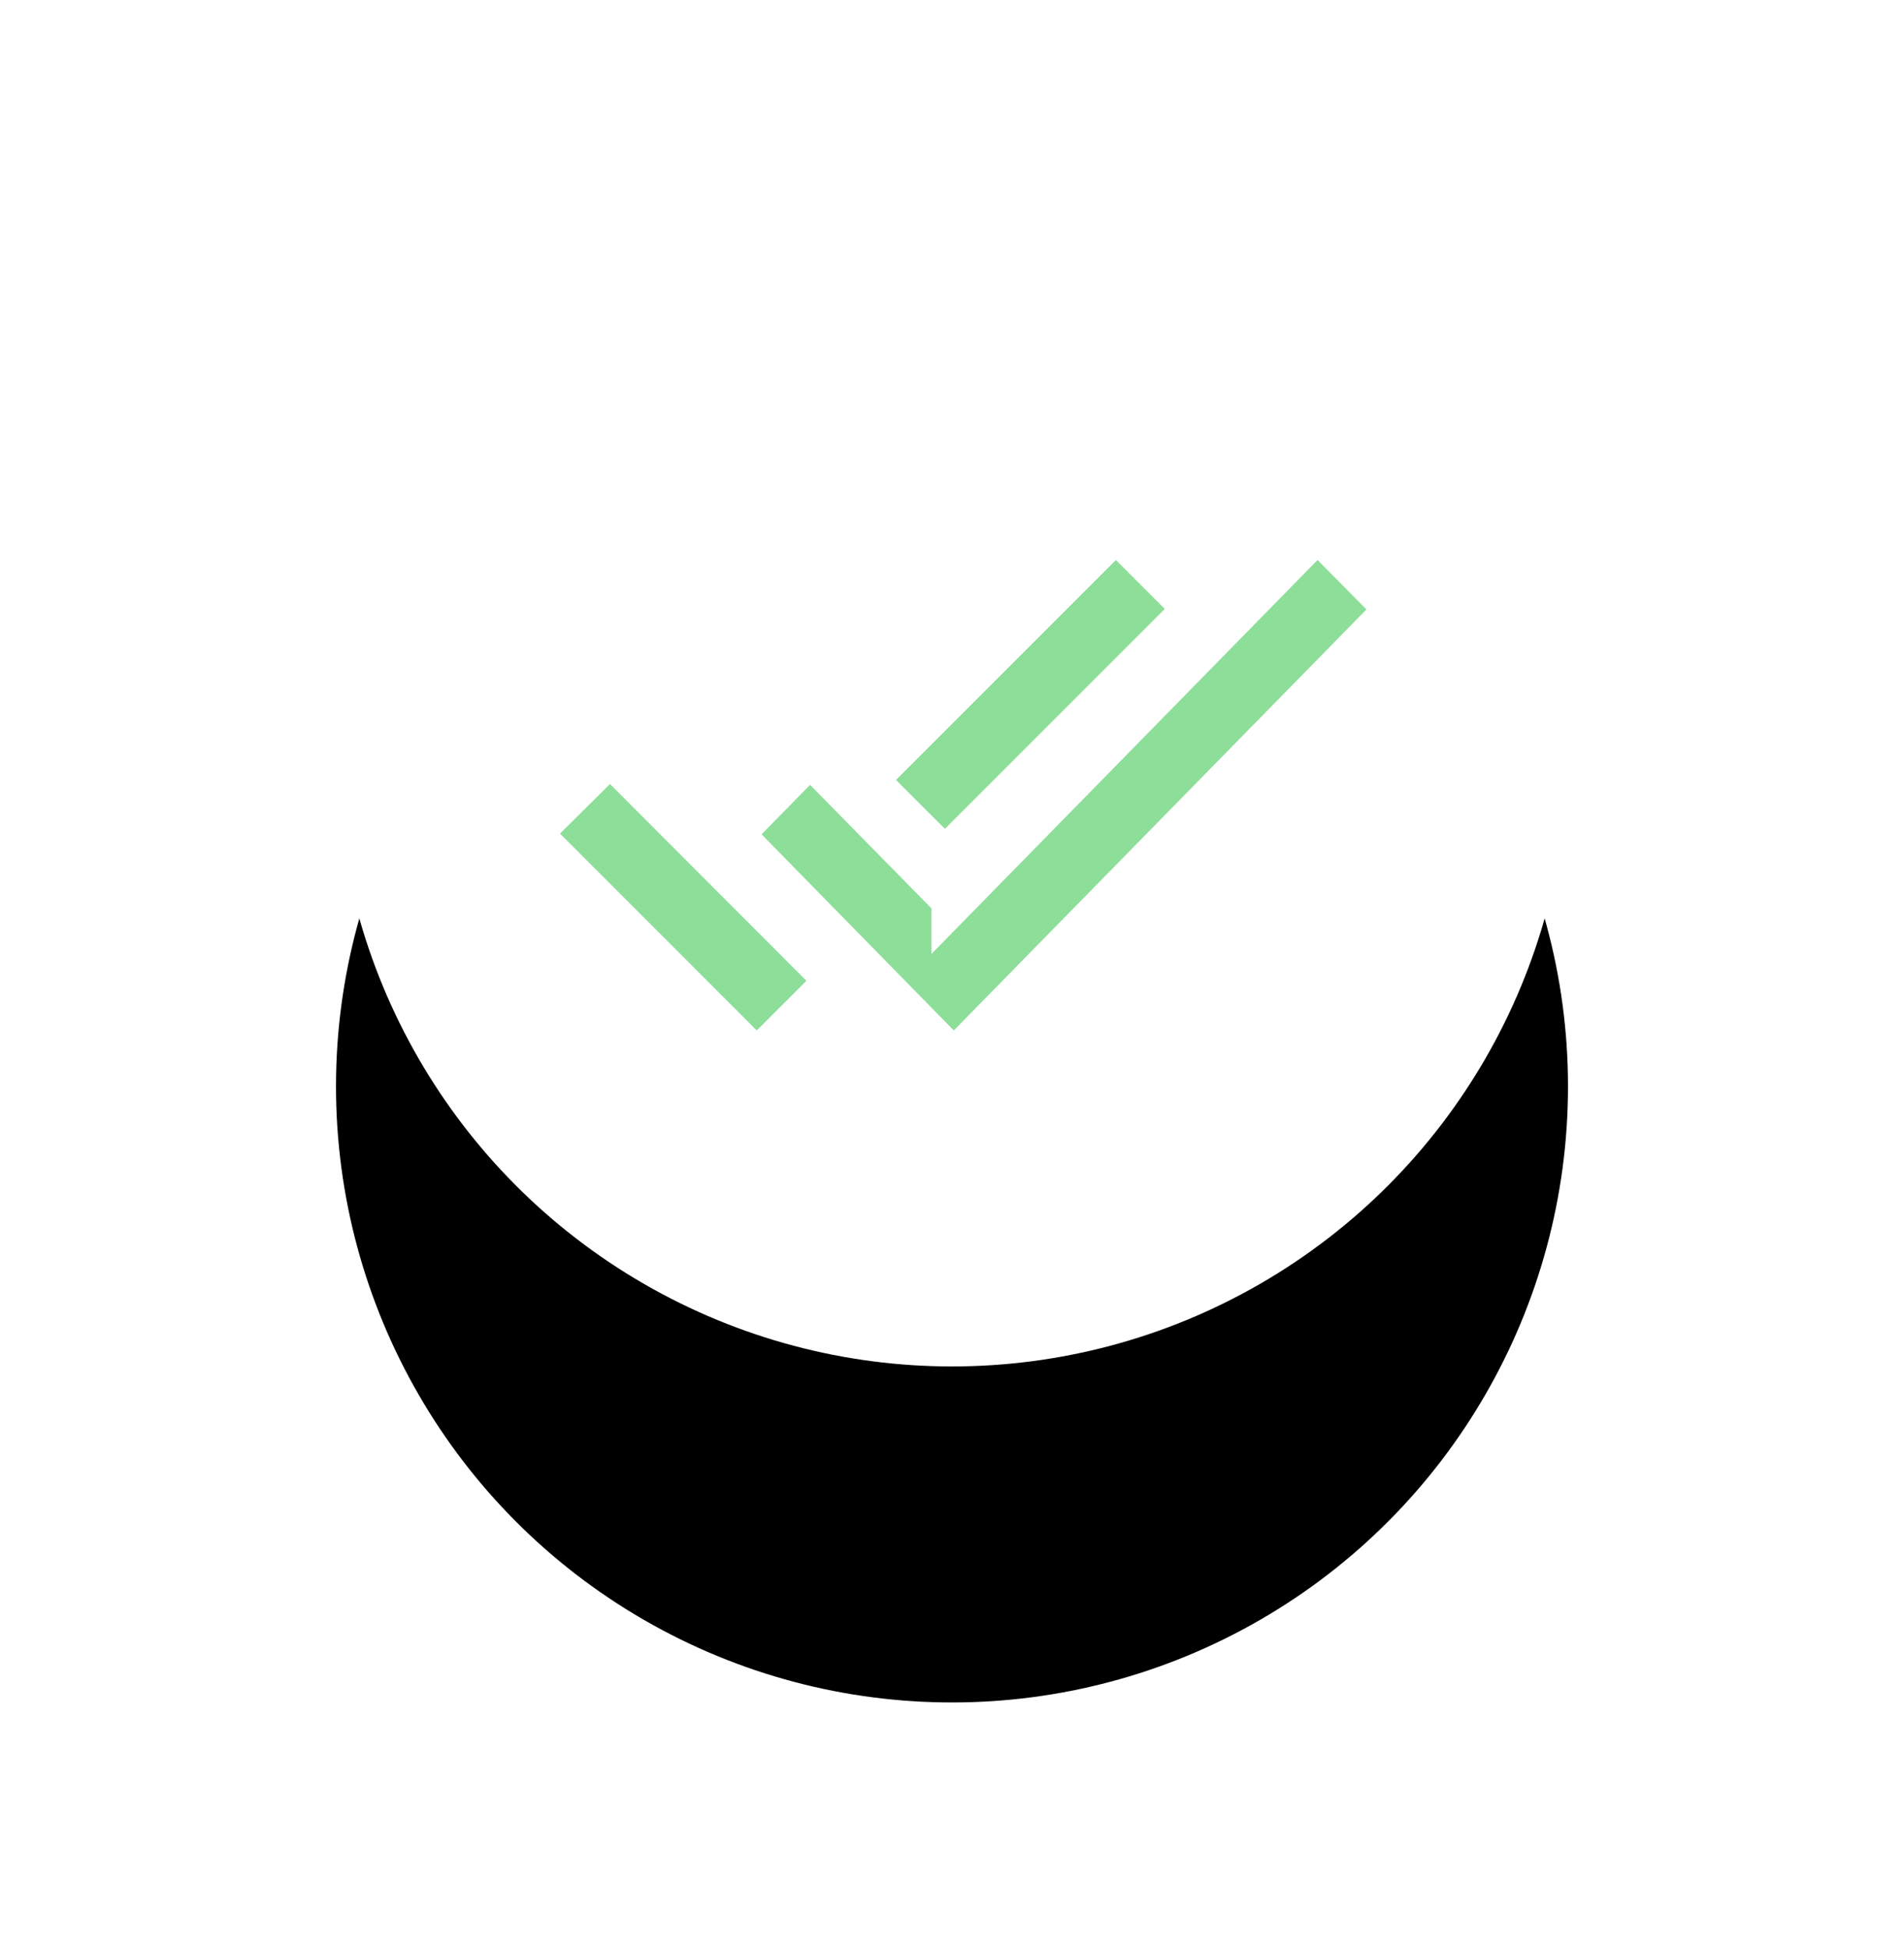 <svg xmlns="http://www.w3.org/2000/svg" xmlns:xlink="http://www.w3.org/1999/xlink" width="85" height="87" viewBox="0 0 85 87">
    <defs>
        <circle id="b" cx="27.5" cy="27.5" r="27.5"/>
        <filter id="a" width="205.5%" height="205.5%" x="-52.7%" y="-34.5%" filterUnits="objectBoundingBox">
            <feMorphology in="SourceAlpha" radius="1.5" result="shadowSpreadOuter1"/>
            <feOffset dy="5" in="shadowSpreadOuter1" result="shadowOffsetOuter1"/>
            <feGaussianBlur in="shadowOffsetOuter1" result="shadowBlurOuter1" stdDeviation="2.5"/>
            <feColorMatrix in="shadowBlurOuter1" result="shadowMatrixOuter1" values="0 0 0 0 0.118 0 0 0 0 0.323 0 0 0 0 0.217 0 0 0 0.187 0"/>
            <feMorphology in="SourceAlpha" radius="1.5" result="shadowSpreadOuter2"/>
            <feOffset dy="10" in="shadowSpreadOuter2" result="shadowOffsetOuter2"/>
            <feGaussianBlur in="shadowOffsetOuter2" result="shadowBlurOuter2" stdDeviation="9.5"/>
            <feColorMatrix in="shadowBlurOuter2" result="shadowMatrixOuter2" values="0 0 0 0 0.444 0 0 0 0 0.684 0 0 0 0 0.583 0 0 0 0.222 0"/>
            <feMerge>
                <feMergeNode in="shadowMatrixOuter1"/>
                <feMergeNode in="shadowMatrixOuter2"/>
            </feMerge>
        </filter>
    </defs>
    <g fill="none" fill-rule="evenodd">
        <g transform="translate(15 6)">
            <use fill="#000" filter="url(#a)" xlink:href="#b"/>
            <use fill="#FFF" xlink:href="#b"/>
        </g>
        <path fill="#8CDE98" fill-rule="nonzero" stroke="#FFF" stroke-width="2" d="M49.817 23.586l3.597 3.597-11.23 11.231-3.598-3.597 11.23-11.231zM42.58 40.14l16.238-16.567 3.585 3.632L42.58 47.429 32.6 37.246l3.563-3.636 6.417 6.53zm-18.997-2.928l3.652-3.625 10.179 10.197-3.63 3.63-10.2-10.202z"/>
    </g>
</svg>
